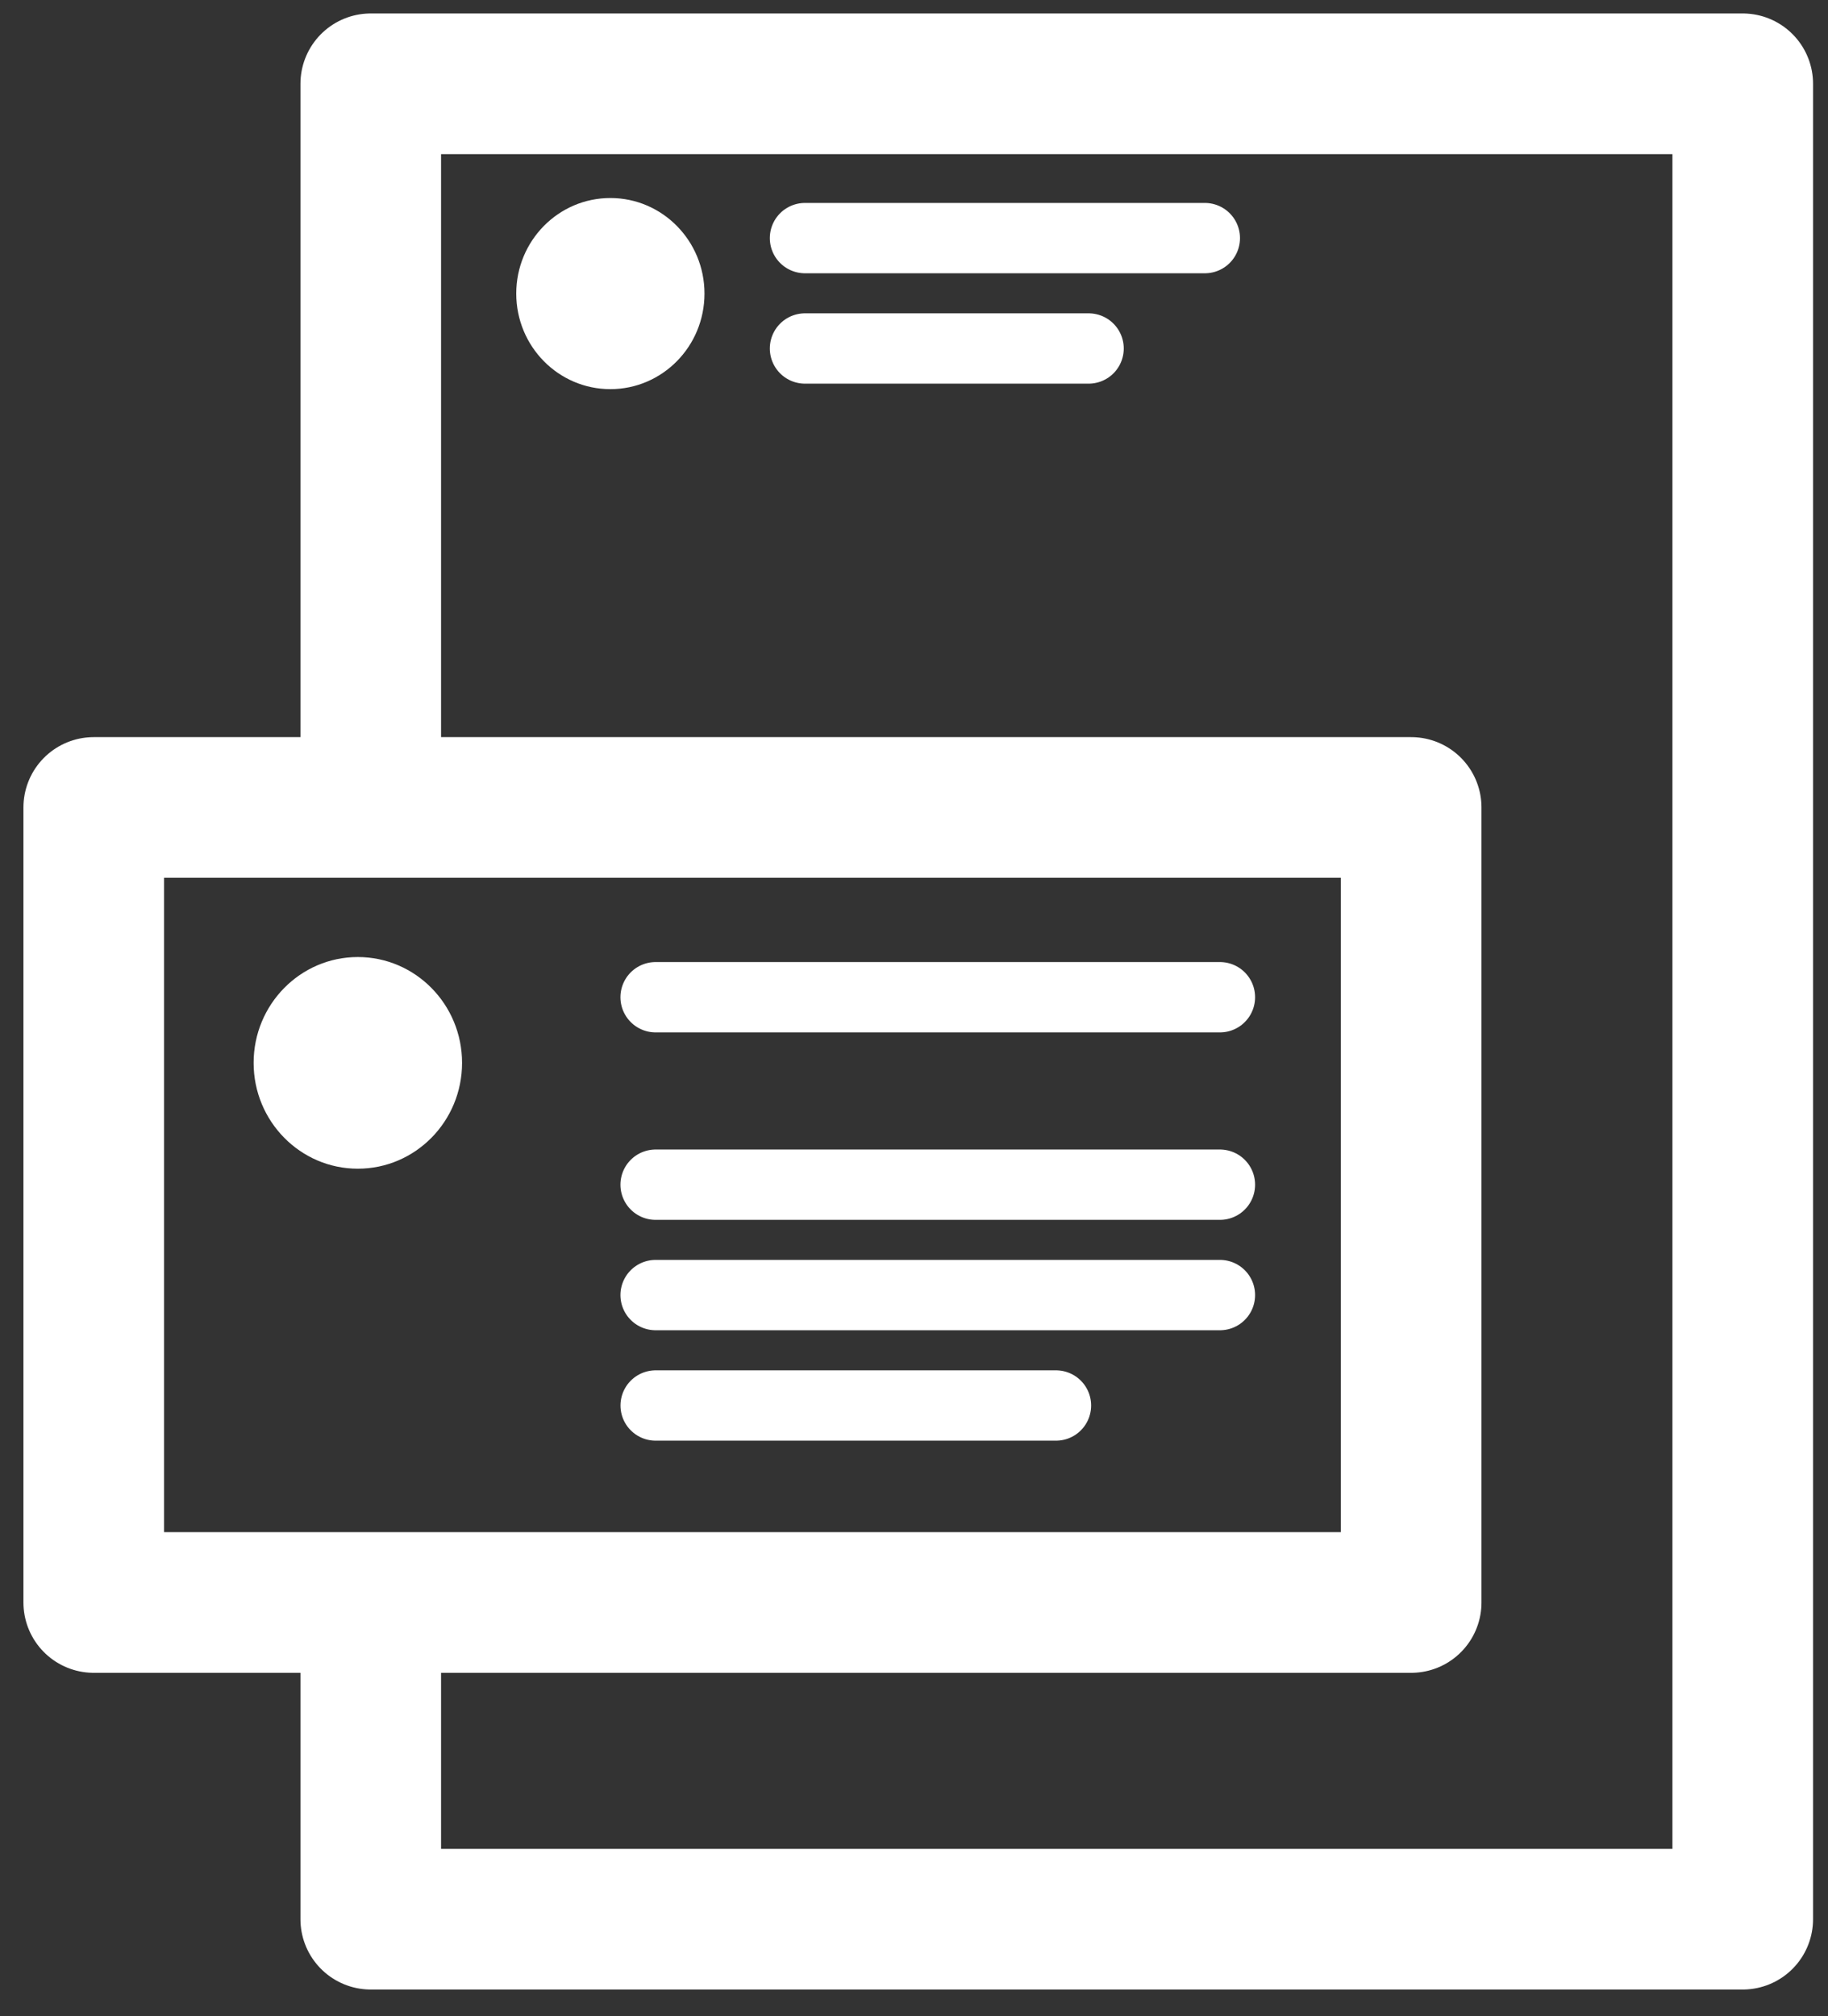 <svg width="39" height="43" viewBox="0 0 39 43" fill="none" xmlns="http://www.w3.org/2000/svg">
<rect x="0" y="0" width="39" height="43" fill="#333333" stroke="none"/>
<path d="M13.987 21.267H26.027M13.987 25.265H26.027H13.987ZM26.027 27.619H13.987H26.027ZM22.529 29.974H13.988H22.529Z" stroke="white" stroke-width="1.5" stroke-linecap="round" stroke-linejoin="round"/>
<path d="M23.225 7.432H17.174M25.705 5.078H17.174H25.705Z" stroke="white" stroke-width="1.5" stroke-linecap="round" stroke-linejoin="round"/>
<path d="M7.634 24.924C8.862 24.924 9.858 23.913 9.858 22.667C9.858 21.421 8.862 20.41 7.634 20.41C6.407 20.41 5.411 21.421 5.411 22.667C5.411 23.913 6.407 24.924 7.634 24.924Z" fill="white"/>
<path d="M13.022 8.299C14.131 8.299 15.03 7.387 15.03 6.261C15.03 5.135 14.131 4.223 13.022 4.223C11.913 4.223 11.014 5.135 11.014 6.261C11.014 7.387 11.913 8.299 13.022 8.299Z" fill="white"/>
<path d="M30.107 17.22H2V34.175H30.107V17.22Z" stroke="white" stroke-width="3" stroke-linecap="round" stroke-linejoin="round"/>
<path d="M7.91 16.983V1.787H37.181V40.929H7.91V34.358" stroke="white" stroke-width="3" stroke-linecap="round" stroke-linejoin="round"/>
</svg>
